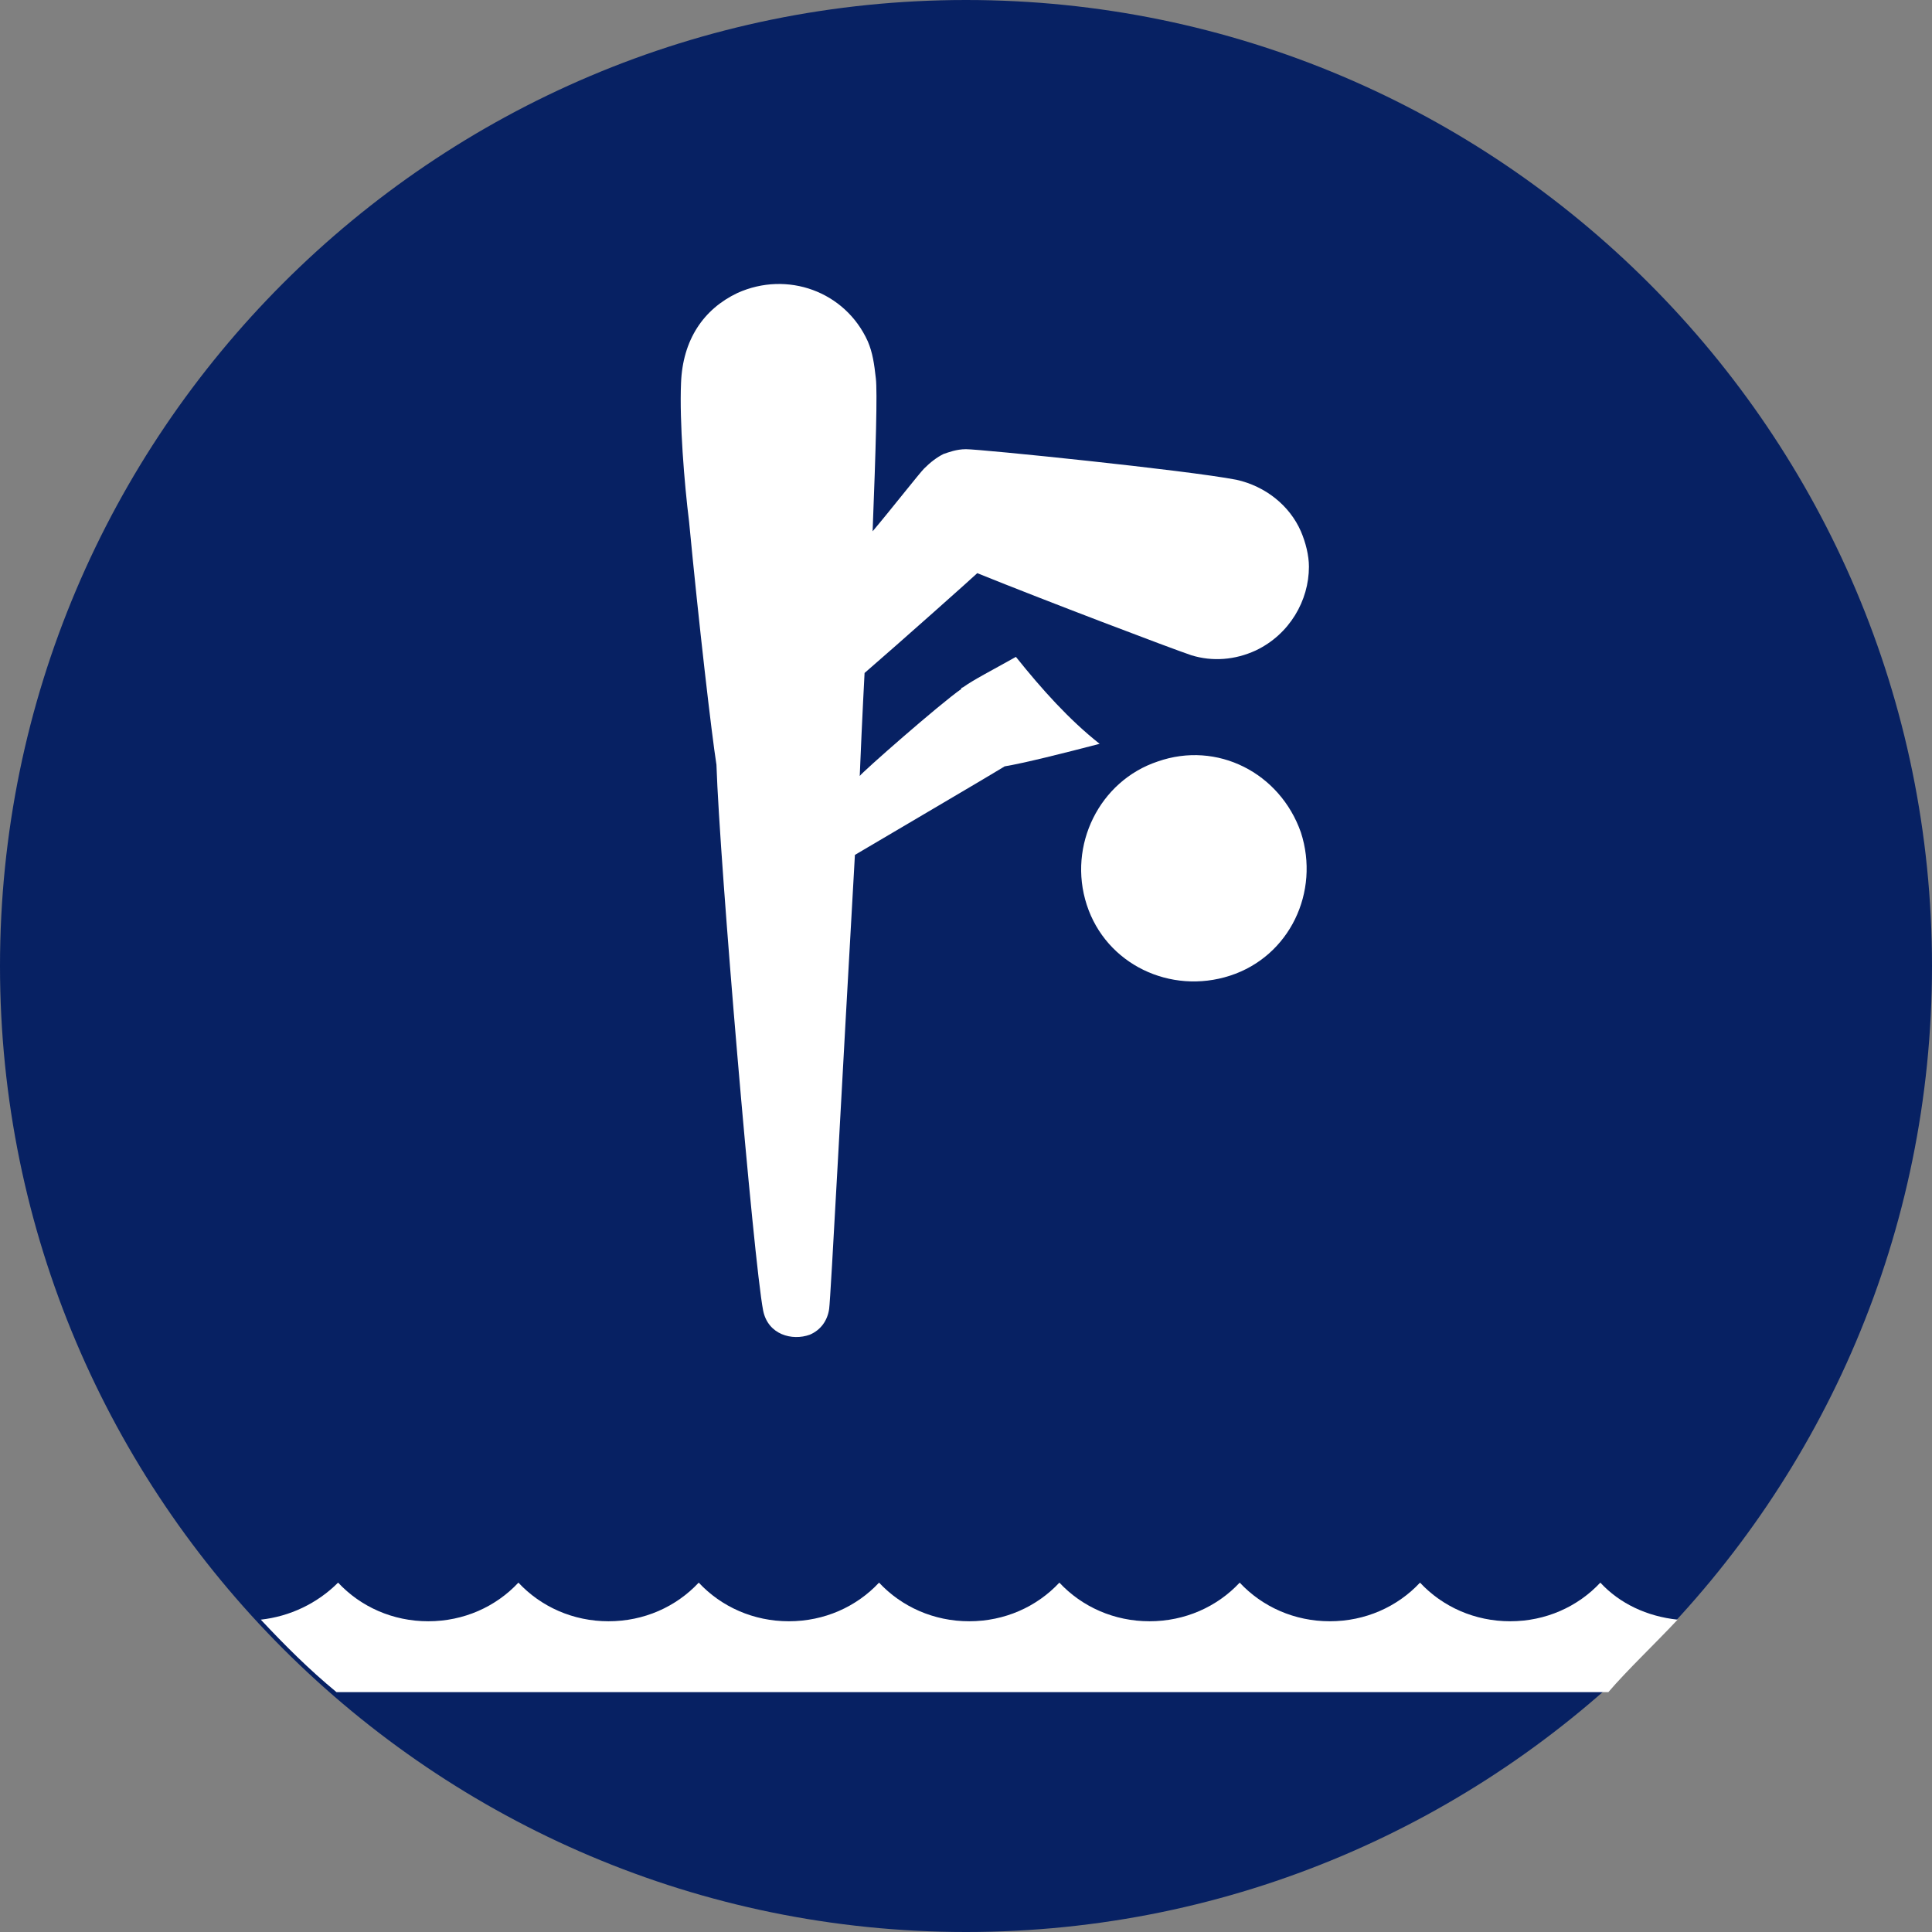 <?xml version="1.0" encoding="utf-8"?>
<!-- Generator: Adobe Illustrator 24.2.0, SVG Export Plug-In . SVG Version: 6.00 Build 0)  -->
<svg version="1.1" id="Layer_1" xmlns="http://www.w3.org/2000/svg" xmlns:xlink="http://www.w3.org/1999/xlink" x="0px" y="0px"
	 width="480px" height="480px" viewBox="0 0 480 480" style="enable-background:new 0 0 480 480;" xml:space="preserve">
<rect x="0" y="0" width="480" height="480" fill="#808080" stroke="none"/>
<style type="text/css">
	.st0{fill:#072163;}
	.st1{fill:#FFFFFF;}
</style>
<path class="st0" d="M480,240c0,132.4-107.6,240-240,240S0,372.4,0,240S107.6,0,240,0S480,107.6,480,240"/>
<path class="st1" d="M178,190c0.8,24.4,9.2,123.2,11.6,135.6c1.2,6,7.2,7.6,11.6,6c2.8-1.2,4.4-3.6,4.8-6.4
	c0.4-2.8,3.2-56.8,6.4-112.8c4-2.4,32-18.8,37.2-22c4.8-0.8,14.4-3.2,23.6-5.6c-7.6-6-14.4-13.6-20.8-21.6
	c-6.4,3.6-10.4,5.6-13.2,7.6c0,0-0.4,0-0.4,0.4c-5.2,3.6-24.8,20.8-25.2,21.6c0-0.8,0.8-18.4,1.2-25.6c8.8-7.6,27.2-24,28-24.8
	c16.8,6.8,48.4,18.8,53.2,20.4c5.2,1.6,10.8,1.2,16-1.2c8.4-4,13.2-12.4,13.2-20.8c0-2.8-0.8-6-2-8.8c-2.8-6.4-8.8-11.2-16-12.8
	c-12.4-2.4-63.6-7.6-67.2-7.6c-2.4,0-4.4,0.8-5.6,1.2c-1.6,0.8-3.2,2-4.8,3.6c-1.2,1.2-8.4,10.4-12.8,15.6c0.8-20.4,1.2-34.8,0.8-38
	c-0.4-3.6-0.8-6.4-2-9.2c-5.6-12.4-20-17.6-32.4-12c-8.4,4-13.6,11.6-14,22.4c-0.4,9.6,0.8,24.8,2,34.4
	C173.6,154.8,176.8,182.4,178,190"/>
<path class="st1" d="M287.6,189.2c-14.4,4.8-22.4,20.8-17.6,35.6c4.8,14.8,20.8,22.4,35.6,17.6c14.8-4.8,22.4-20.8,17.6-35.6
	C318,192,302.4,184,287.6,189.2"/>
<path class="st1" d="M416.8,402.4c-7.6-0.8-14.4-4-19.2-9.2c-5.6,6-13.6,9.6-22.4,9.6s-16.8-3.6-22.4-9.6c-5.6,6-13.6,9.6-22.4,9.6
	s-16.8-3.6-22.4-9.6c-5.6,6-13.6,9.6-22.4,9.6s-16.8-3.6-22.4-9.6c-5.6,6-13.6,9.6-22.4,9.6c-8.8,0-16.8-3.6-22.4-9.6
	c-5.6,6-13.6,9.6-22.4,9.6c-8.8,0-16.8-3.6-22.4-9.6c-5.6,6-13.6,9.6-22.4,9.6c-8.8,0-16.8-3.6-22.4-9.6c-5.6,6-13.6,9.6-22.4,9.6
	s-16.8-3.6-22.4-9.6c-5.2,5.2-12,8.4-19.2,9.2c6,6.4,12,12.4,18.8,18h316C404.4,414.8,410.8,408.8,416.8,402.4"/>
</svg>

